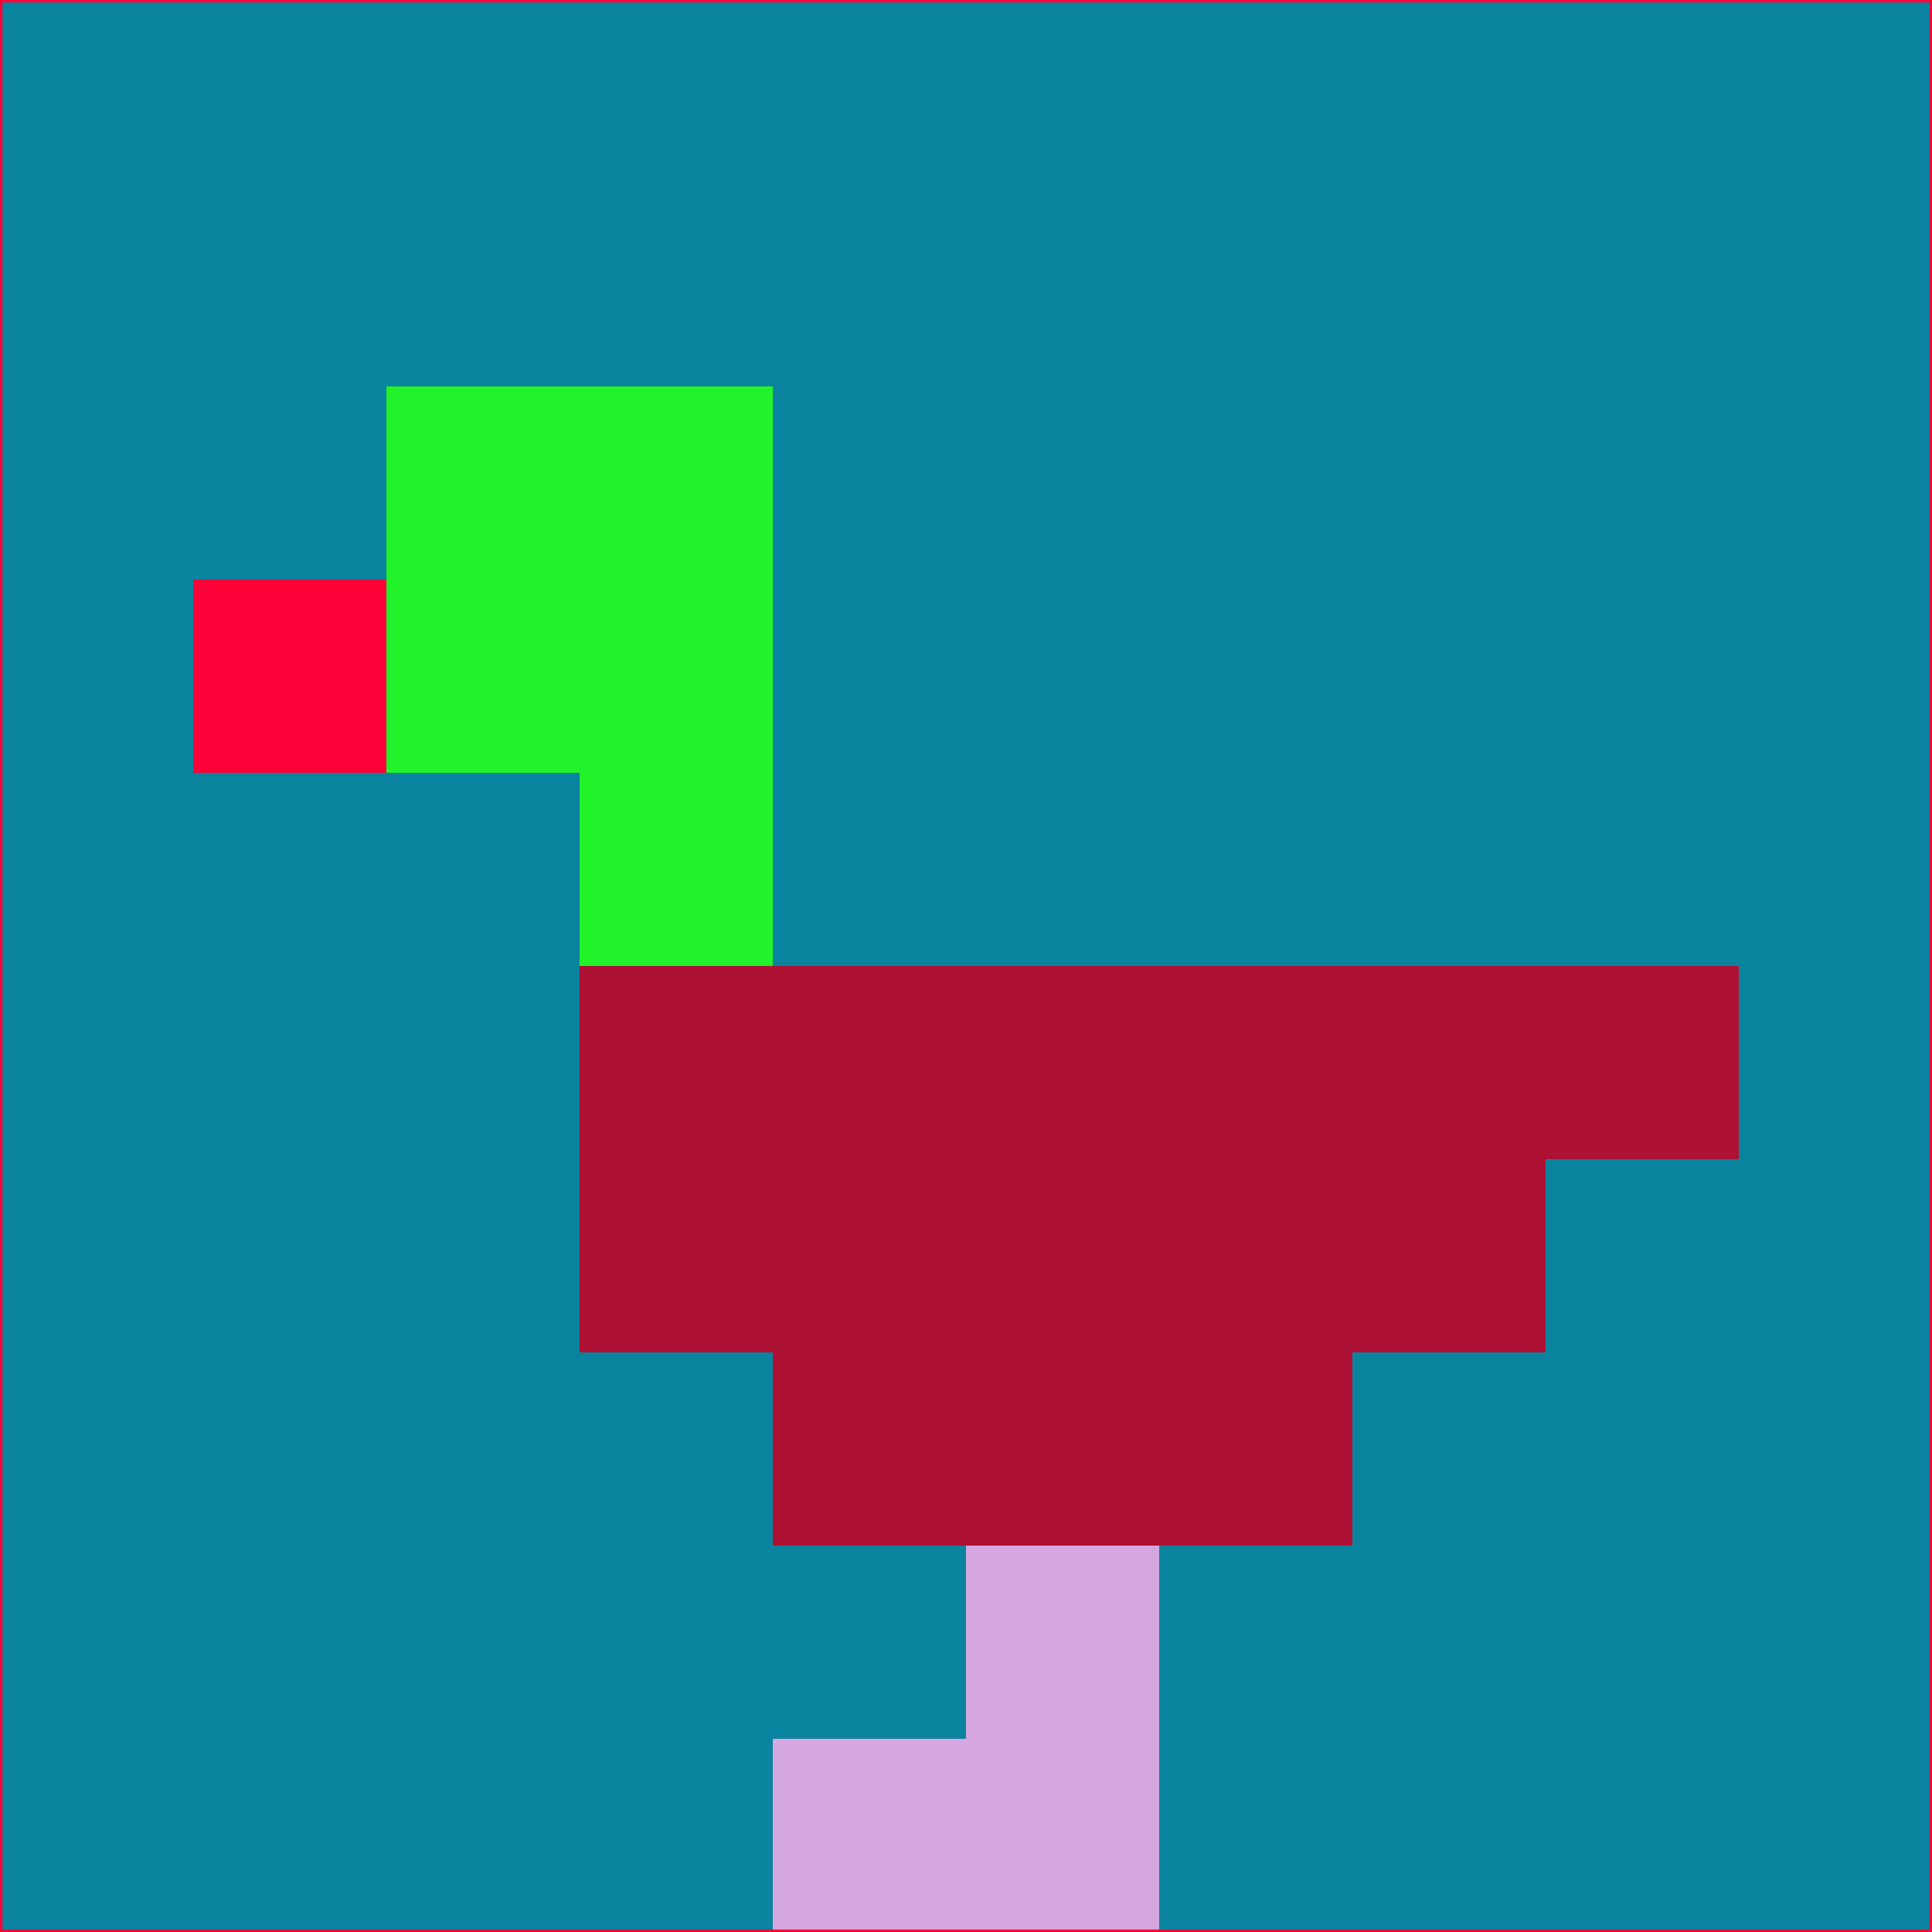 <svg xmlns="http://www.w3.org/2000/svg" version="1.1" width="785" height="785">
  <title>'goose-pfp-694263' by Dmitri Cherniak (Cyberpunk Edition)</title>
  <desc>
    seed=501466
    backgroundColor=#0a839e
    padding=20
    innerPadding=0
    timeout=500
    dimension=1
    border=false
    Save=function(){return n.handleSave()}
    frame=12

    Rendered at 2024-09-15T22:37:00.451Z
    Generated in 1ms
    Modified for Cyberpunk theme with new color scheme
  </desc>
  <defs/>
  <rect width="100%" height="100%" fill="#0a839e"/>
  <g>
    <g id="0-0">
      <rect x="0" y="0" height="785" width="785" fill="#0a839e"/>
      <g>
        <!-- Neon blue -->
        <rect id="0-0-2-2-2-2" x="157" y="157" width="157" height="157" fill="#22f229"/>
        <rect id="0-0-3-2-1-4" x="235.5" y="157" width="78.5" height="314" fill="#22f229"/>
        <!-- Electric purple -->
        <rect id="0-0-4-5-5-1" x="314" y="392.5" width="392.5" height="78.5" fill="#ad1134"/>
        <rect id="0-0-3-5-5-2" x="235.5" y="392.5" width="392.5" height="157" fill="#ad1134"/>
        <rect id="0-0-4-5-3-3" x="314" y="392.5" width="235.5" height="235.5" fill="#ad1134"/>
        <!-- Neon pink -->
        <rect id="0-0-1-3-1-1" x="78.5" y="235.5" width="78.5" height="78.5" fill="#fb0239"/>
        <!-- Cyber yellow -->
        <rect id="0-0-5-8-1-2" x="392.5" y="628" width="78.5" height="157" fill="#d4a7e0"/>
        <rect id="0-0-4-9-2-1" x="314" y="706.5" width="157" height="78.5" fill="#d4a7e0"/>
      </g>
      <rect x="0" y="0" stroke="#fb0239" stroke-width="2" height="785" width="785" fill="none"/>
    </g>
  </g>
  <script xmlns=""/>
</svg>